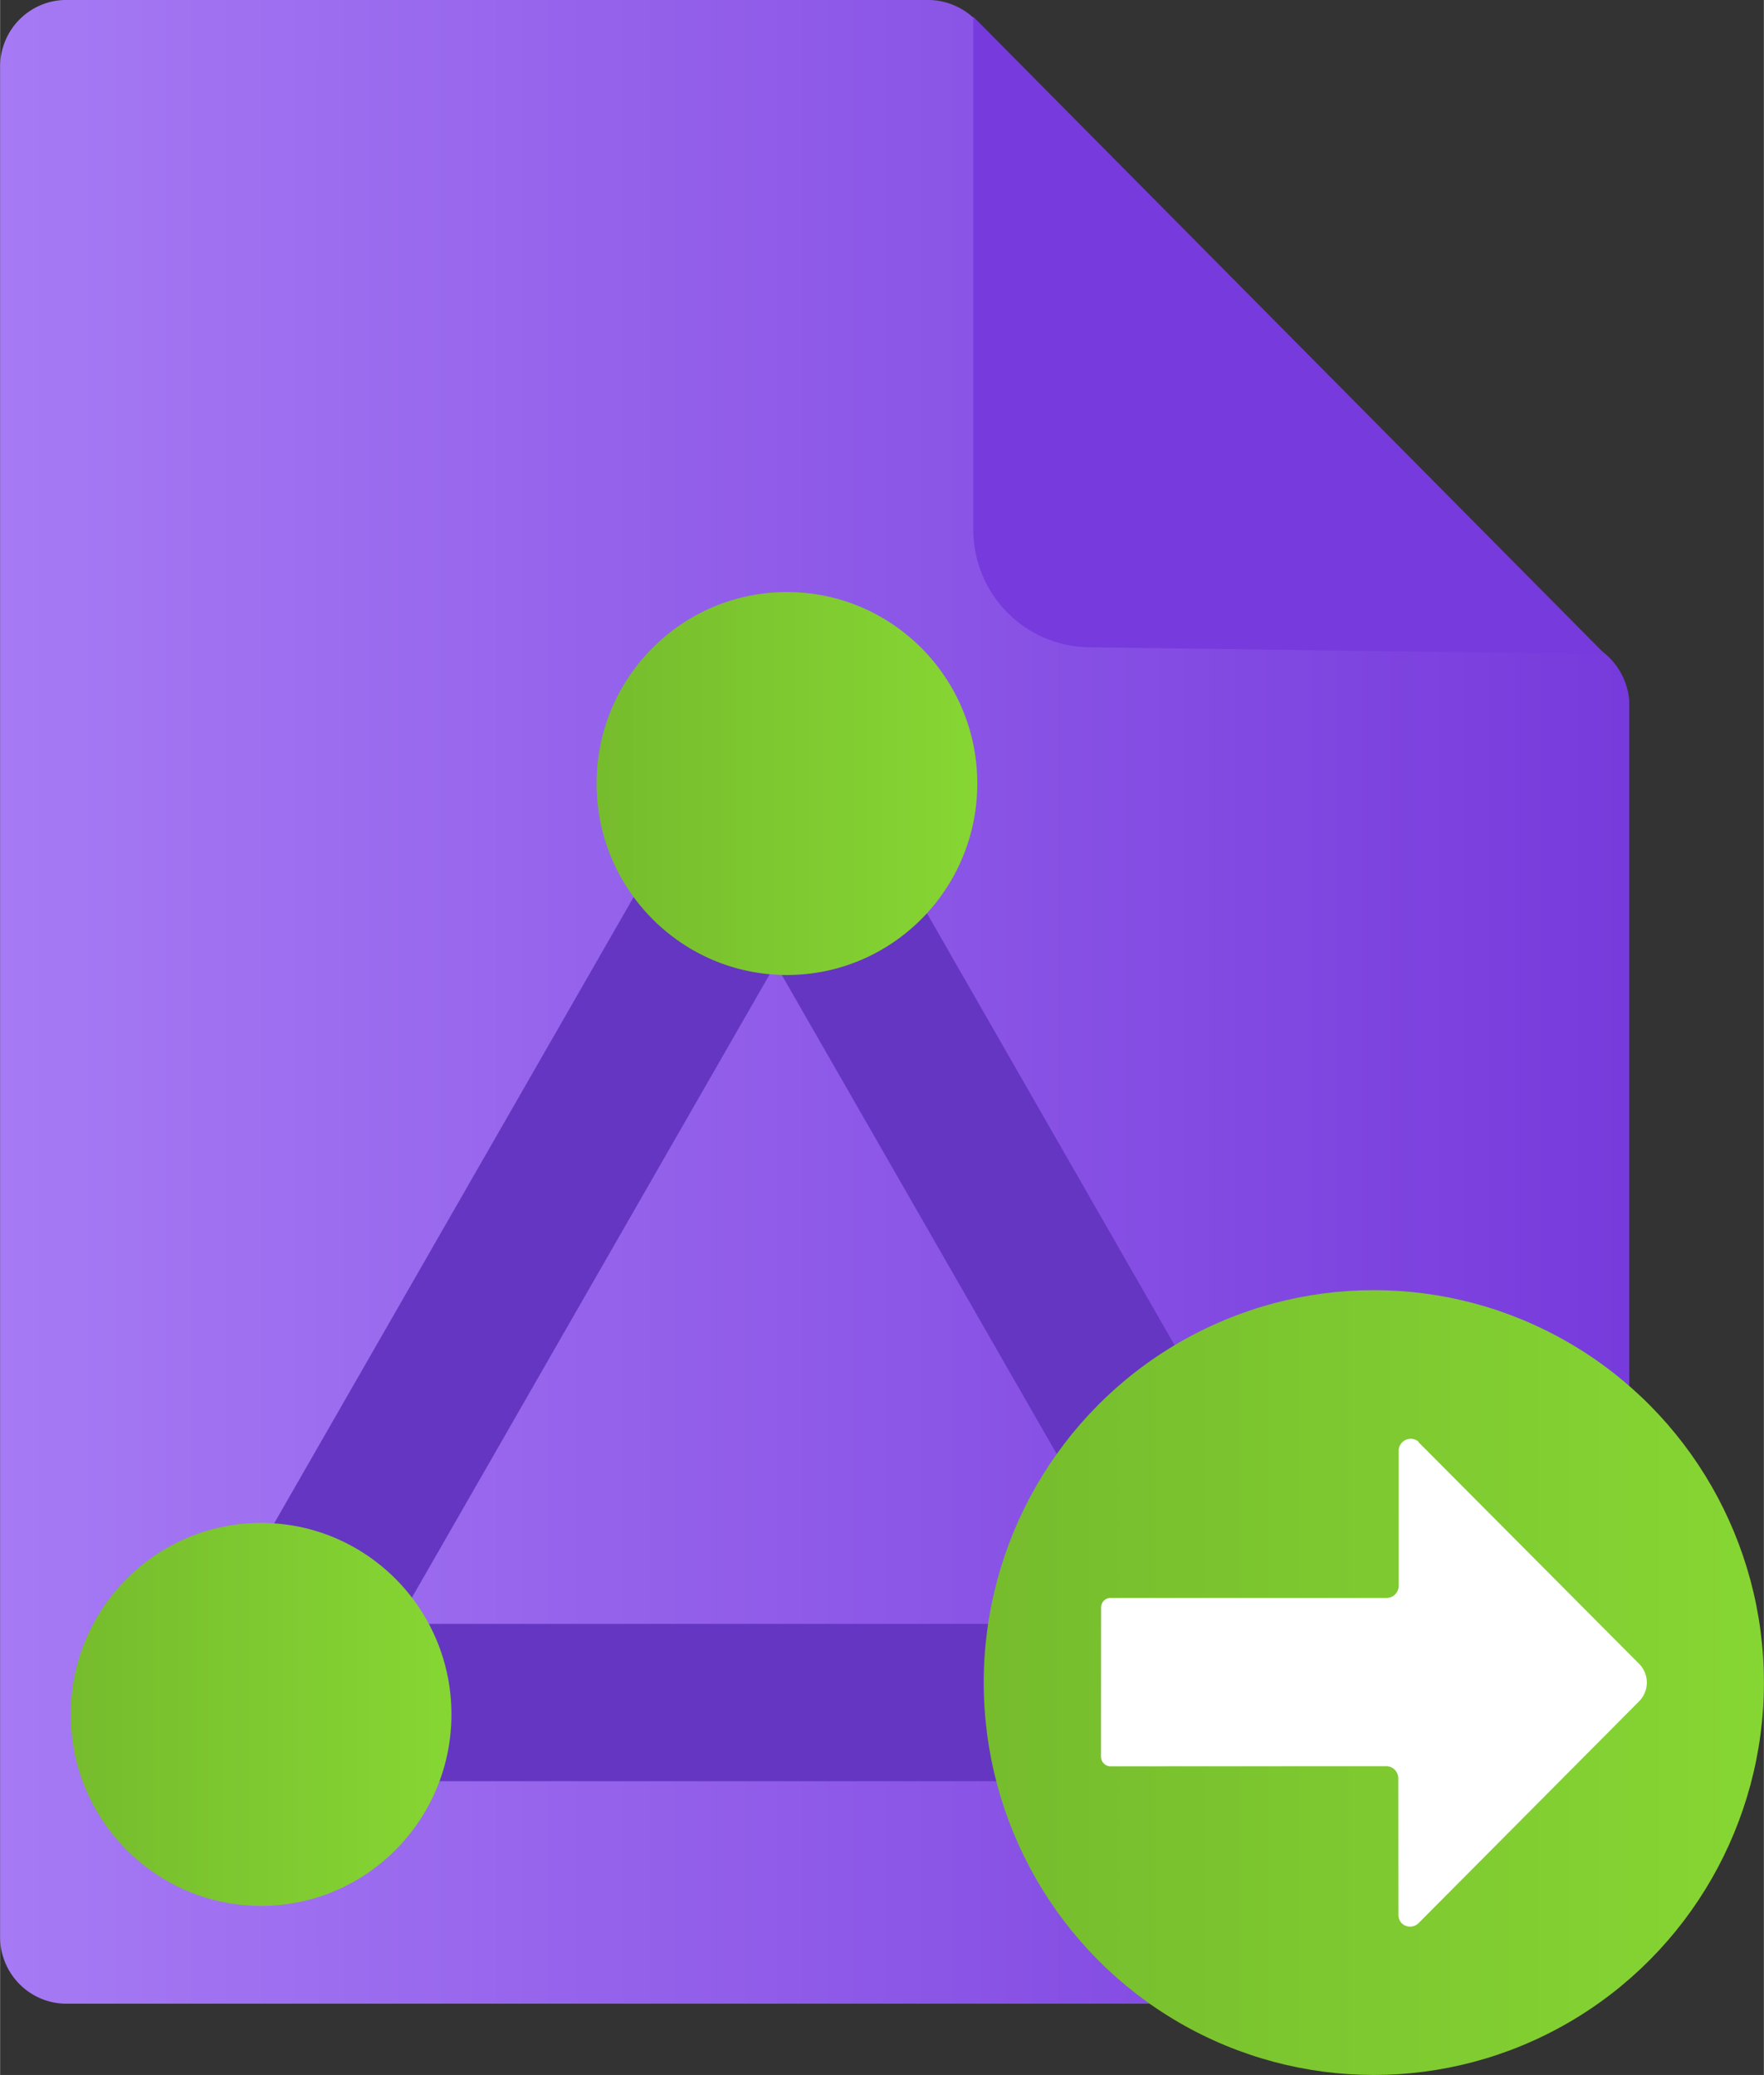 <?xml version="1.0" encoding="UTF-8" standalone="no"?>
<!-- Generated by Microsoft Visio, SVG Export ExpressRoute Traffic Collector.svg Page-1 -->

<svg
   xmlns:dc="http://purl.org/dc/elements/1.1/"
   xmlns:cc="http://creativecommons.org/ns#"
   xmlns:rdf="http://www.w3.org/1999/02/22-rdf-syntax-ns#"
   xmlns:svg="http://www.w3.org/2000/svg"
   xmlns="http://www.w3.org/2000/svg"
   xmlns:xlink="http://www.w3.org/1999/xlink"
   xmlns:sodipodi="http://sodipodi.sourceforge.net/DTD/sodipodi-0.dtd"
   xmlns:inkscape="http://www.inkscape.org/namespaces/inkscape"
   width="0.669in"
   height="0.787in"
   viewBox="0 0 48.189 56.696"
   xml:space="preserve"
   class="st7"
   version="1.1"
   id="svg65"
   sodipodi:docname="ExpressRoute Traffic Collector.svg"
   style="font-size:12px;overflow:visible;color-interpolation-filters:sRGB;fill:none;fill-rule:evenodd;stroke-linecap:square;stroke-miterlimit:3"
   inkscape:version="0.92.5 (2060ec1f9f, 2020-04-08)"><rect x="0" y="0" width="48.189" height="56.696" fill="#333333" stroke="none"/><sodipodi:namedview
   pagecolor="#ffffff"
   bordercolor="#666666"
   borderopacity="1"
   objecttolerance="10"
   gridtolerance="10"
   guidetolerance="10"
   inkscape:pageopacity="0"
   inkscape:pageshadow="2"
   inkscape:window-width="640"
   inkscape:window-height="480"
   id="namedview67"
   showgrid="false"
   inkscape:zoom="1.4193119"
   inkscape:cx="32.125836"
   inkscape:cy="37.784325"
   inkscape:window-x="0"
   inkscape:window-y="0"
   inkscape:window-maximized="0"
   inkscape:current-layer="svg65" />
	<style
   type="text/css"
   id="style2">
	<![CDATA[
		.st1 {fill:url(#grad0-6);stroke:none;stroke-linecap:butt;stroke-width:34}
		.st2 {fill:#773adc;stroke:none;stroke-linecap:butt;stroke-width:34}
		.st3 {fill:#6536c1;stroke:none;stroke-linecap:butt;stroke-width:34}
		.st4 {fill:url(#grad0-14);stroke:none;stroke-linecap:butt;stroke-width:34}
		.st5 {fill:url(#grad0-18);stroke:none;stroke-linecap:butt;stroke-width:34}
		.st6 {fill:#ffffff;stroke:none;stroke-linecap:butt;stroke-width:34}
		.st7 {fill:none;fill-rule:evenodd;font-size:12px;overflow:visible;stroke-linecap:square;stroke-miterlimit:3}
	]]>
	</style>

	<defs
   id="Patterns_And_Gradients">
		<linearGradient
   id="grad0-6"
   x1="-1.0245723e-05"
   y1="63.079"
   x2="49.365"
   y2="63.079"
   gradientTransform="scale(0.902,1.109)"
   gradientUnits="userSpaceOnUse">
			<stop
   offset="0"
   stop-color="#a67af4"
   stop-opacity="1"
   id="stop4" />
			<stop
   offset="1"
   stop-color="#773adc"
   stop-opacity="1"
   id="stop6" />
		</linearGradient>
		<linearGradient
   id="grad0-14"
   x1="0"
   y1="113.901"
   x2="10.433"
   y2="113.901"
   gradientTransform="scale(0.997,1.003)"
   gradientUnits="userSpaceOnUse">
			<stop
   offset="0"
   stop-color="#76bc2d"
   stop-opacity="1"
   id="stop9" />
			<stop
   offset="1"
   stop-color="#86d633"
   stop-opacity="1"
   id="stop11" />
		</linearGradient>
		<linearGradient
   id="grad0-18"
   x1="0"
   y1="0"
   x2="1"
   y2="0"
   gradientTransform="rotate(-90,0.5,0.5)">
			<stop
   offset="0"
   stop-color="#76bc2d"
   stop-opacity="1"
   id="stop14" />
			<stop
   offset="1"
   stop-color="#86d633"
   stop-opacity="1"
   id="stop16" />
		</linearGradient>
	<linearGradient
   inkscape:collect="always"
   xlink:href="#grad0-18"
   id="linearGradient4579"
   gradientTransform="scale(0.997,1.003)"
   x1="0"
   y1="113.901"
   x2="10.433"
   y2="113.901"
   gradientUnits="userSpaceOnUse" /><linearGradient
   inkscape:collect="always"
   xlink:href="#grad0-18"
   id="linearGradient4581"
   gradientTransform="scale(0.997,1.003)"
   x1="0"
   y1="102.956"
   x2="21.379"
   y2="102.956"
   gradientUnits="userSpaceOnUse" /></defs>
	<g
   id="g63"
   transform="translate(-34,-33.997)">
		<title
   id="title20">Page-1</title>
		<g
   id="group4654-1"
   transform="translate(34,-34.016)">
			<title
   id="title22">ExpressRoute Traffic Collector</title>
			<g
   id="group4655-2">
				<title
   id="title24">Sheet.4655</title>
				<g
   id="shape4656-3"
   transform="translate(0,-1.948)">
					<title
   id="title26">Sheet.4656</title>
					<path
   d="M 25.35,69.96 H 1.82 A 1.81,1.821 -180 0 0 0,71.78 v 51.1 a 1.813,1.824 -180 0 0 1.81,1.83 h 40.88 a 1.81,1.821 -180 0 0 1.82,-1.82 V 89.1 A 1.856,1.868 -180 0 0 42.65,87.39 H 29.06 A 1.856,1.868 0 0 1 27.2,85.54 V 71.83 a 1.856,1.868 -180 0 0 -1.86,-1.87 z"
   class="st1"
   id="path28"
   inkscape:connector-curvature="0"
   style="fill:url(#grad0-6);stroke:none;stroke-width:34;stroke-linecap:butt" />
				</g>
				<g
   id="shape4657-7"
   transform="translate(26.589,-38.821)">
					<title
   id="title31">Sheet.4657</title>
					<path
   d="M 17.26,124.71 0,107.29 v 14.01 a 3.199,3.218 -180 0 0 3.2,3.22 z"
   class="st2"
   id="path33"
   inkscape:connector-curvature="0"
   style="fill:#773adc;stroke:none;stroke-width:34;stroke-linecap:butt" />
				</g>
				<g
   id="shape4658-9"
   transform="translate(7.323,-8.027)">
					<title
   id="title36">Sheet.4658</title>
					<path
   d="m 0,117.95 10.25,-17.86 3.7,2.14 -10.25,17.86 z m 13.97,-15.38 3.7,-2.15 10.24,17.86 -3.69,2.15 z M 3.54,120.41 h 20.5 v 4.3 H 3.54 Z"
   class="st3"
   id="path38"
   inkscape:connector-curvature="0"
   style="fill:#6536c1;stroke:none;stroke-width:34;stroke-linecap:butt" />
				</g>
				<g
   id="shape4659-11"
   transform="translate(16.296,-30.054)">
					<title
   id="title41">Sheet.4659</title>
					<ellipse
   cx="5.201"
   cy="119.476"
   rx="5.201"
   ry="5.232"
   class="st4"
   id="ellipse43"
   style="fill:url(#grad0-14);stroke:none;stroke-width:34;stroke-linecap:butt" />
				</g>
				<g
   id="shape4660-15"
   transform="translate(1.929,-4.619)">
					<title
   id="title46">Sheet.4660</title>
					<ellipse
   cx="5.201"
   cy="119.476"
   rx="5.201"
   ry="5.232"
   class="st5"
   id="ellipse48"
   style="fill:url(#linearGradient4579);stroke:none;stroke-width:34;stroke-linecap:butt" />
				</g>
				<g
   id="shape4661-19"
   transform="translate(26.874)">
					<title
   id="title51">Sheet.4661</title>
					<ellipse
   cx="10.658"
   cy="113.987"
   rx="10.658"
   ry="10.722"
   class="st5"
   id="ellipse53"
   style="fill:url(#linearGradient4581);stroke:none;stroke-width:34;stroke-linecap:butt" />
				</g>
				<g
   id="shape4662-22"
   transform="translate(30.08,-4.055)">
					<title
   id="title56">Sheet.4662</title>
					<path
   d="m 8.67,111.47 6.03,6.06 a 0.719,0.724 0 0 1 0,1.024 L 8.67,124.62 a 0.331,0.333 0 0 1 -0.454,0 0.331,0.333 0 0 1 -0.093,-0.23 L 8.12,120.66 A 0.331,0.333 -180 0 0 7.789,120.327 L 0.26,120.33 a 0.262,0.263 0 0 1 -0.262,-0.263 L 0,115.99 a 0.259,0.26 0 0 1 0.262,-0.26 L 7.8,115.73 a 0.331,0.333 -180 0 0 0.331,-0.333 L 8.13,111.69 a 0.331,0.333 0 0 1 0.547,-0.227 z"
   class="st6"
   id="path58"
   inkscape:connector-curvature="0"
   style="fill:#ffffff;stroke:none;stroke-width:34;stroke-linecap:butt" />
				</g>
			</g>
		</g>
	</g>
</svg>